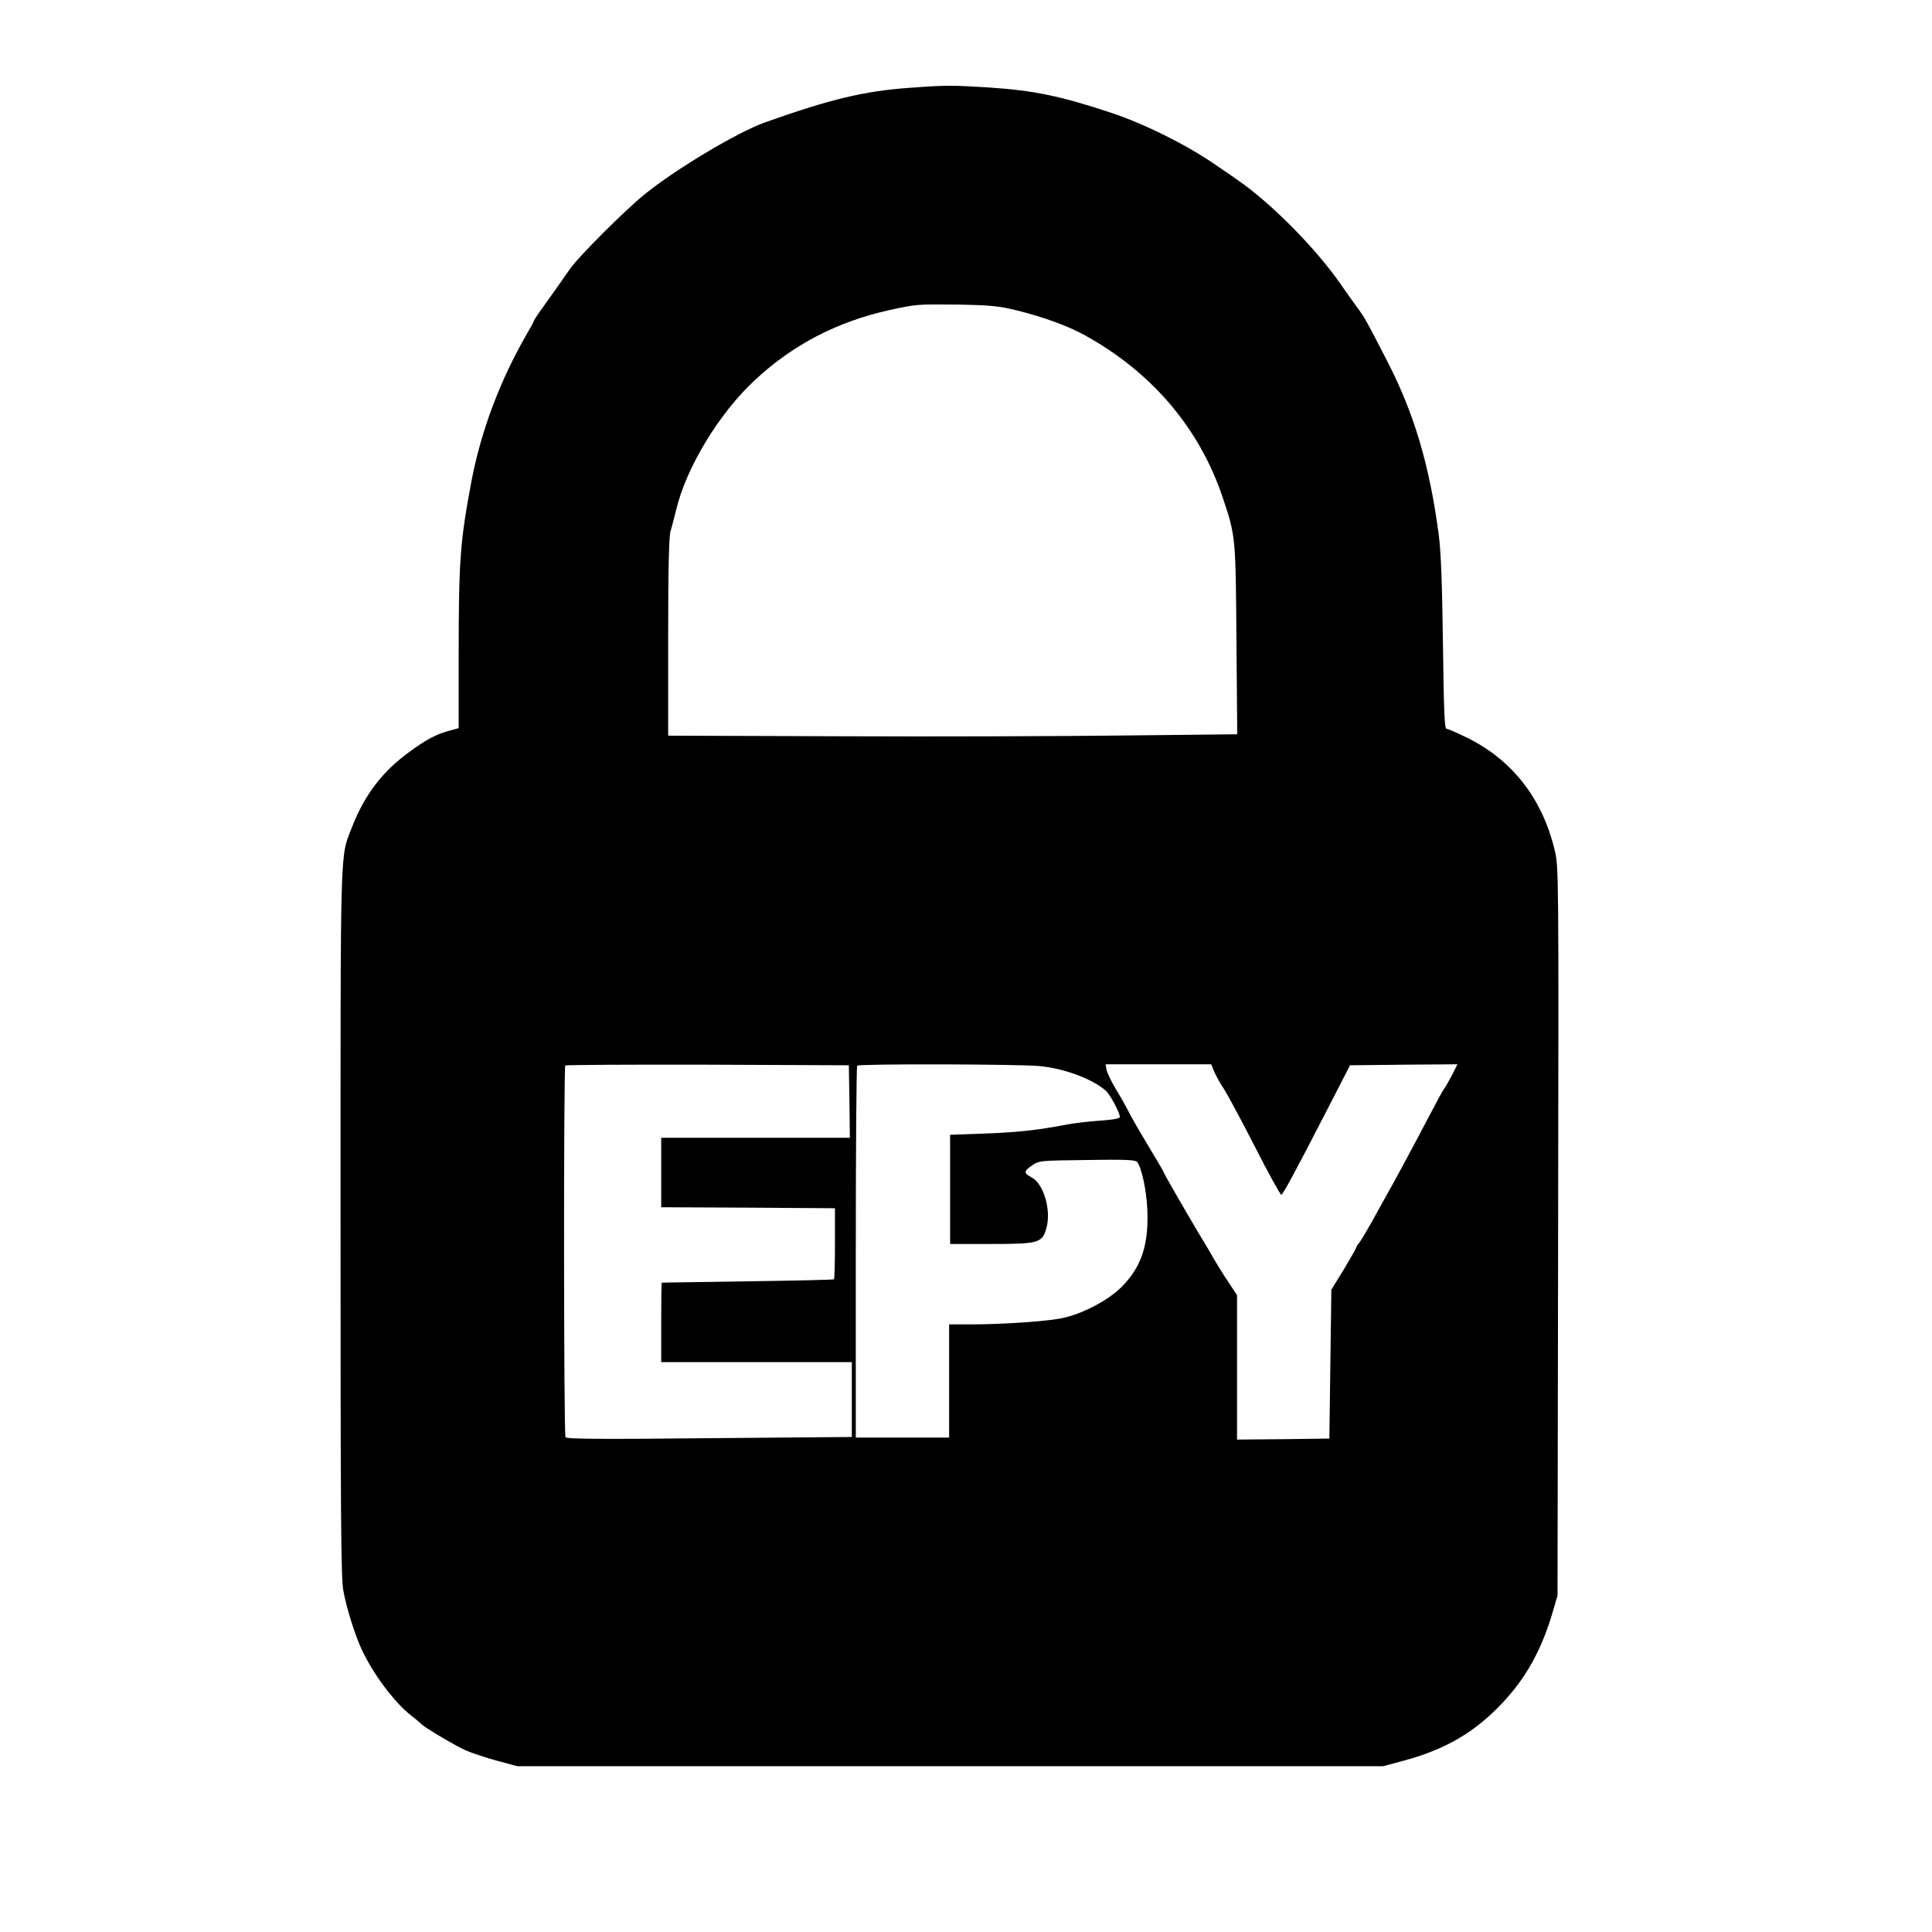 <?xml version="1.0" standalone="no"?>
<!DOCTYPE svg PUBLIC "-//W3C//DTD SVG 20010904//EN"
 "http://www.w3.org/TR/2001/REC-SVG-20010904/DTD/svg10.dtd">
<svg version="1.0" xmlns="http://www.w3.org/2000/svg"
 width="973pt" height="973pt" viewBox="0 0 973 973"
 preserveAspectRatio="xMidYMid meet">
<g transform="translate(0,973) scale(0.1,-0.1)"
fill="#000000" stroke="none">
<path d="M4585 9288 c-231 -16 -402 -57 -734 -175 -139 -50 -450 -236 -605
-362 -100 -81 -340 -321 -378 -379 -18 -27 -66 -94 -105 -149 -40 -55 -73
-103 -73 -106 0 -3 -15 -32 -34 -64 -137 -237 -232 -489 -281 -743 -58 -307
-65 -404 -65 -880 l0 -367 -47 -13 c-67 -18 -116 -44 -203 -108 -136 -99 -226
-218 -289 -382 -59 -152 -56 -54 -56 -1985 0 -1465 2 -1793 14 -1855 15 -86
58 -222 92 -296 58 -125 166 -269 251 -335 24 -18 45 -37 48 -40 11 -15 173
-111 227 -135 31 -13 102 -37 158 -52 l100 -27 2180 0 2180 0 105 28 c208 56
356 142 493 287 123 129 203 275 259 469 l22 76 3 1833 c3 1813 3 1835 -17
1919 -62 262 -215 457 -444 569 -49 24 -95 44 -102 44 -9 0 -13 102 -17 428
-4 304 -10 462 -21 547 -46 349 -122 608 -259 875 -111 215 -112 218 -158 280
-22 30 -58 81 -80 113 -124 178 -349 405 -514 519 -27 19 -79 55 -115 79 -139
97 -354 204 -518 259 -261 87 -397 115 -630 130 -175 11 -215 11 -387 -2z
m535 -1121 c133 -33 255 -77 339 -123 340 -186 582 -470 699 -820 65 -194 65
-195 69 -715 l4 -477 -563 -6 c-310 -4 -954 -6 -1433 -4 l-870 3 0 495 c0 347
4 507 12 535 7 22 19 71 29 110 51 212 216 484 395 650 192 179 414 295 681
354 134 29 134 29 343 27 165 -3 204 -7 295 -29z m-842 -3984 l2 -183 -475 0
-475 0 0 -175 0 -175 438 -2 437 -3 0 -177 c0 -97 -2 -178 -5 -181 -3 -2 -198
-7 -435 -10 -236 -4 -431 -6 -432 -7 -2 0 -3 -90 -3 -200 l0 -200 480 0 480 0
0 -188 0 -189 -717 -6 c-569 -6 -718 -4 -725 5 -9 15 -10 1863 -1 1872 4 3
326 5 717 4 l711 -3 3 -182z m958 178 c125 -12 268 -66 333 -124 23 -21 71
-111 71 -133 0 -7 -38 -14 -102 -18 -57 -4 -134 -13 -173 -21 -142 -27 -244
-38 -410 -44 l-170 -6 0 -275 0 -275 205 0 c242 0 259 5 280 80 25 90 -13 222
-74 255 -41 22 -41 31 1 60 36 25 39 25 278 28 191 3 243 1 252 -10 22 -28 46
-137 51 -235 8 -180 -28 -291 -127 -392 -64 -65 -183 -130 -286 -156 -68 -18
-291 -34 -467 -35 l-118 0 0 -285 0 -285 -235 0 -235 0 0 933 c0 514 3 937 7
940 10 10 813 8 919 -2z m879 -28 c9 -20 30 -60 49 -87 18 -28 89 -160 157
-293 68 -134 128 -242 132 -240 9 3 62 100 233 432 l113 220 271 3 270 2 -26
-52 c-15 -29 -33 -60 -39 -68 -7 -8 -41 -71 -77 -140 -73 -140 -183 -344 -218
-405 -12 -22 -45 -80 -72 -130 -28 -49 -56 -97 -64 -106 -8 -8 -14 -19 -14
-23 0 -3 -28 -52 -62 -109 l-63 -102 -5 -375 -5 -375 -232 -3 -233 -2 0 363 0
364 -42 64 c-24 35 -56 87 -73 116 -16 29 -52 90 -80 135 -79 134 -175 300
-175 306 0 2 -31 55 -68 116 -37 61 -83 140 -102 176 -18 36 -51 94 -72 128
-21 35 -41 77 -45 93 l-5 29 266 0 266 0 15 -37z"/>
</g>
</svg>
